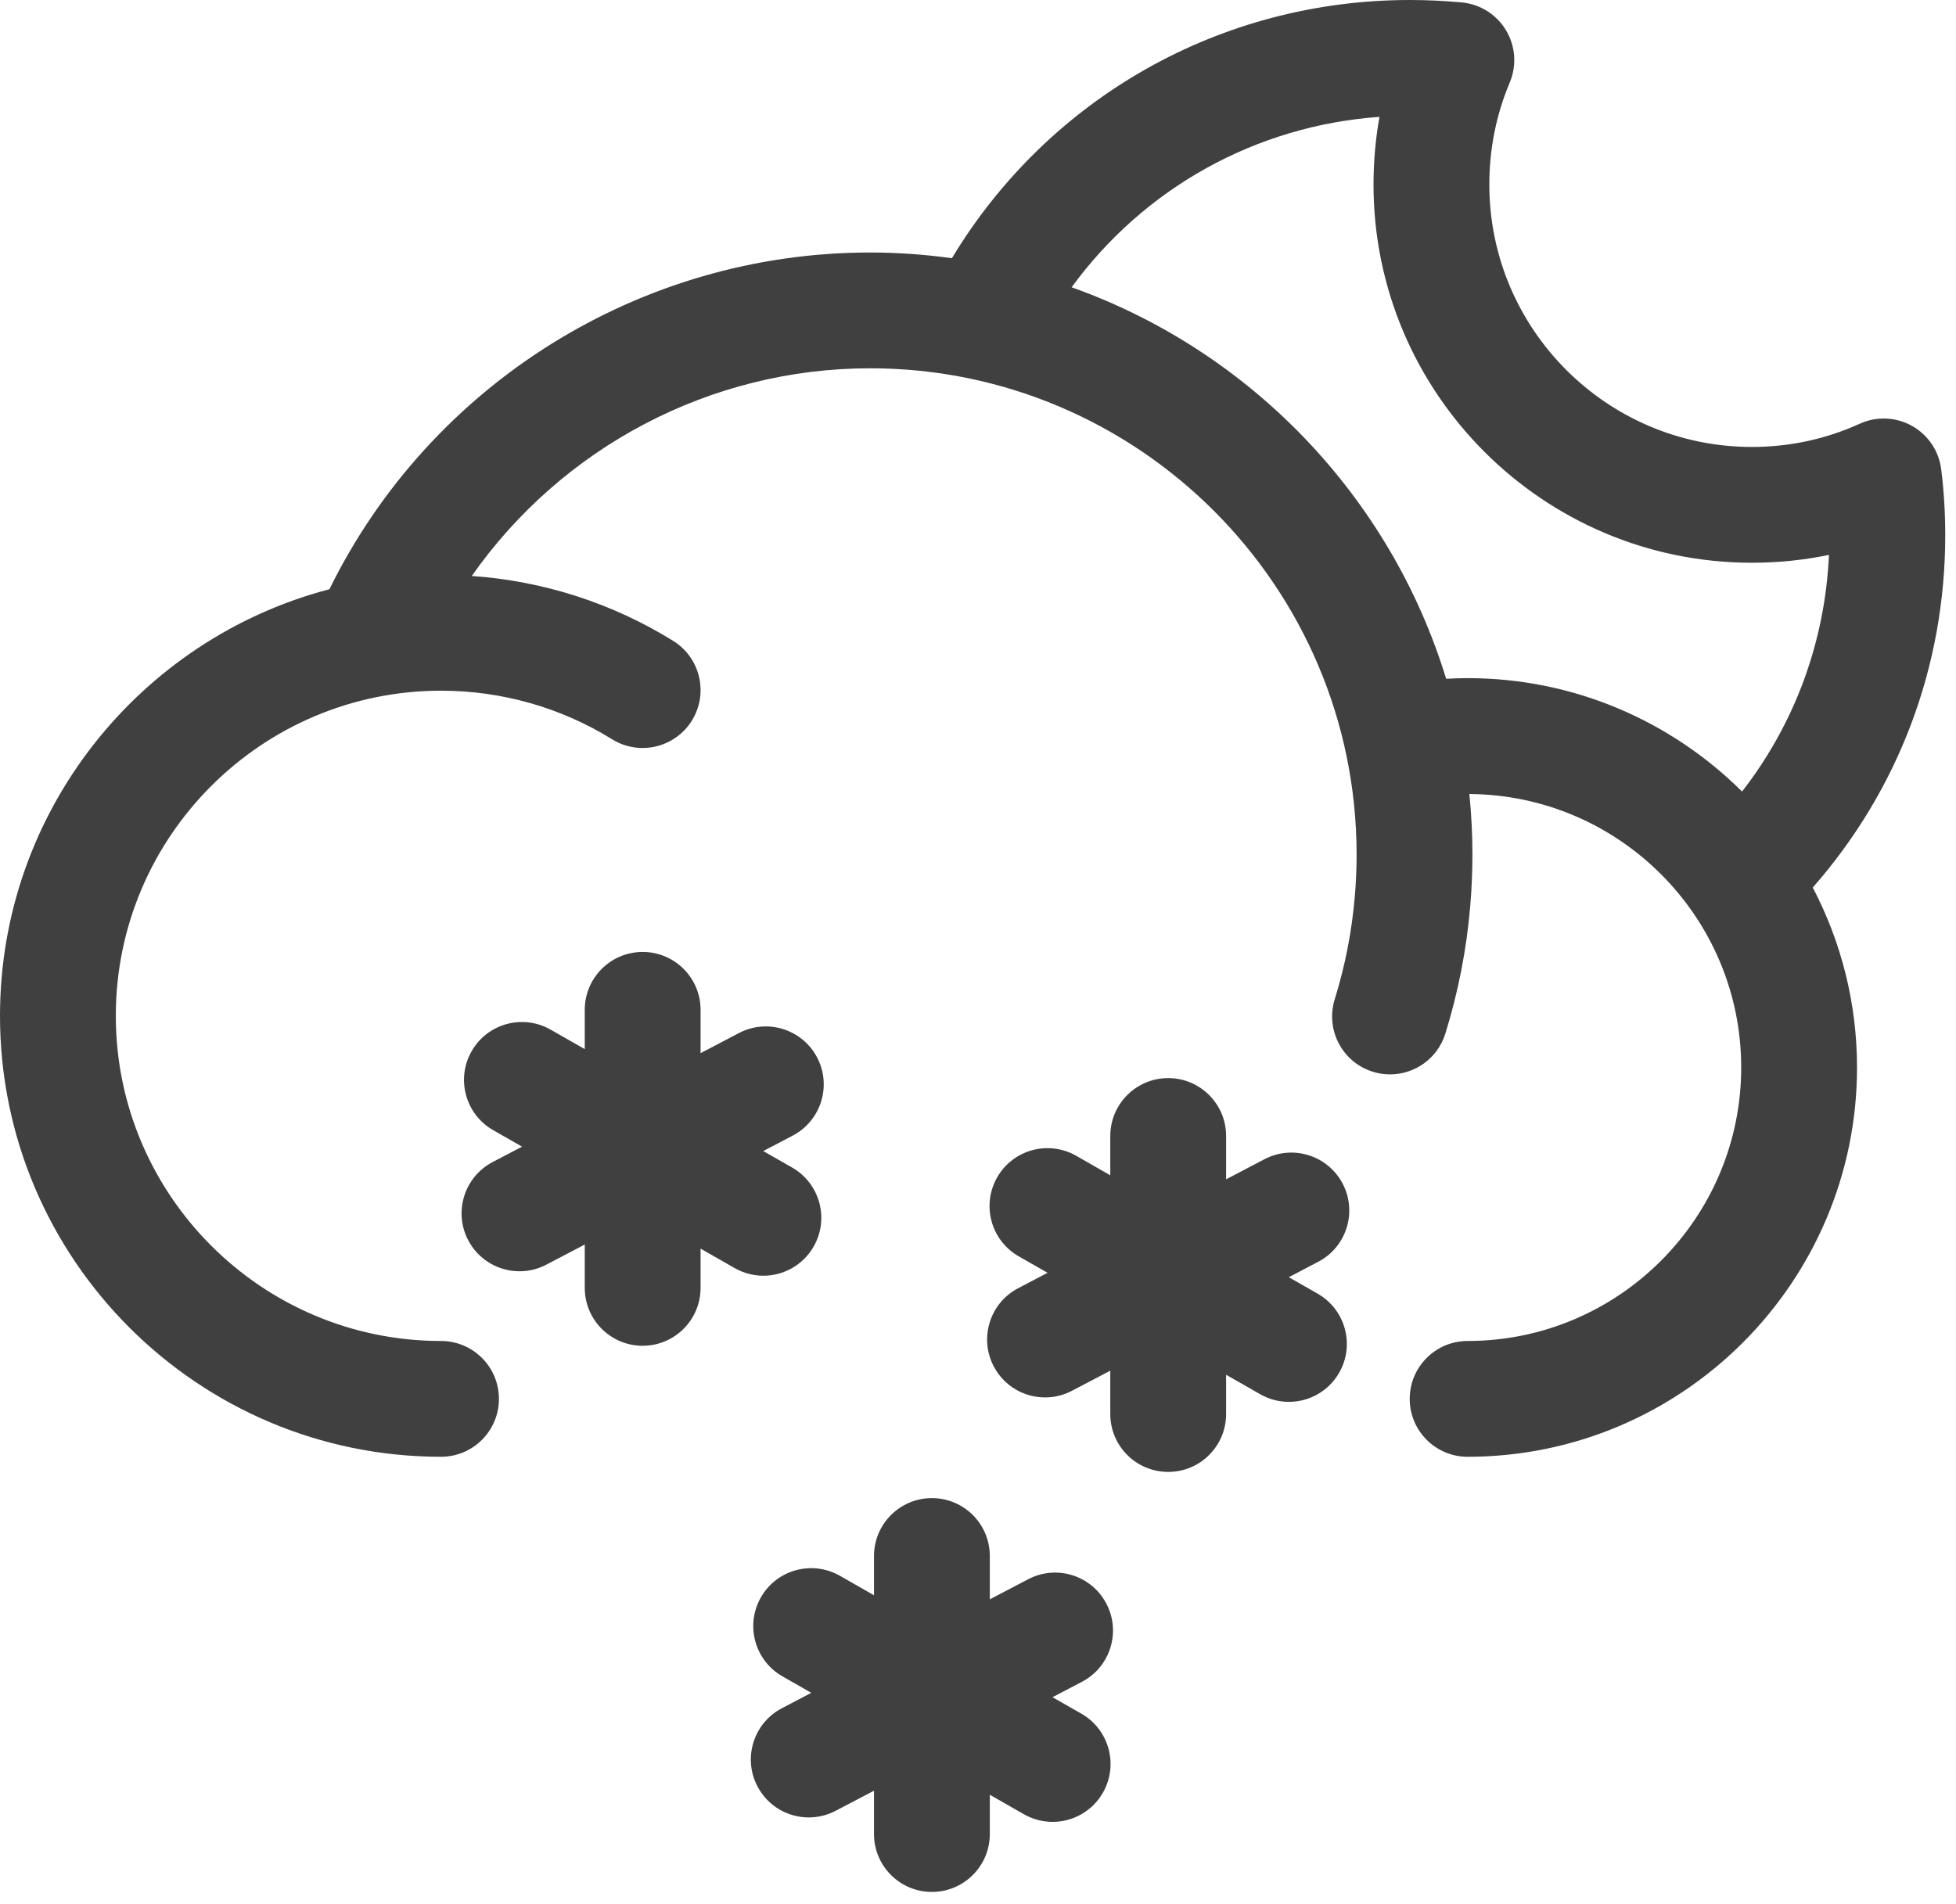 <?xml version="1.0" encoding="UTF-8"?>
<svg width="152px" height="148px" viewBox="0 0 152 148" version="1.1" xmlns="http://www.w3.org/2000/svg" xmlns:xlink="http://www.w3.org/1999/xlink">
    <title>Snow_2_Moon</title>
    <g id="Page-1" stroke="none" stroke-width="1" fill="none" fill-rule="evenodd">
        <path d="M72.418,116.439 C74.904,116.439 76.918,118.454 76.918,120.939 L76.918,120.939 L76.918,124.307 L79.902,122.744 C82.103,121.589 84.822,122.442 85.976,124.642 C87.129,126.844 86.28,129.563 84.078,130.717 L84.078,130.717 L81.79,131.914 L84.033,133.195 C86.19,134.428 86.941,137.177 85.707,139.335 C84.877,140.789 83.359,141.604 81.796,141.604 C81.039,141.604 80.273,141.413 79.568,141.011 L79.568,141.011 L76.918,139.497 L76.918,142.549 C76.918,145.034 74.904,147.049 72.418,147.049 C69.933,147.049 67.918,145.034 67.918,142.549 L67.918,142.549 L67.918,139.182 L64.936,140.744 C64.27,141.093 63.555,141.259 62.852,141.259 C61.231,141.259 59.666,140.381 58.862,138.846 C57.708,136.644 58.558,133.925 60.76,132.771 L60.76,132.771 L63.046,131.574 L60.804,130.293 C58.647,129.06 57.896,126.311 59.129,124.153 C60.361,121.995 63.107,121.246 65.269,122.477 L65.269,122.477 L67.918,123.991 L67.918,120.939 C67.918,118.454 69.933,116.439 72.418,116.439 Z M90.78,83.794 C93.266,83.794 95.28,85.809 95.28,88.294 L95.28,88.294 L95.28,91.662 L98.263,90.099 C100.464,88.945 103.183,89.796 104.337,91.997 C105.49,94.199 104.641,96.918 102.439,98.072 L102.439,98.072 L100.151,99.269 L102.394,100.55 C104.552,101.783 105.303,104.532 104.069,106.69 C103.239,108.143 101.721,108.959 100.158,108.959 C99.401,108.959 98.635,108.768 97.931,108.366 L97.931,108.366 L95.28,106.852 L95.28,109.904 C95.28,112.389 93.266,114.404 90.78,114.404 C88.295,114.404 86.28,112.389 86.28,109.904 L86.28,109.904 L86.28,106.536 L83.297,108.099 C82.631,108.448 81.916,108.614 81.213,108.614 C79.592,108.614 78.027,107.736 77.223,106.201 C76.069,103.999 76.919,101.28 79.121,100.126 L79.121,100.126 L81.407,98.928 L79.166,97.648 C77.008,96.415 76.257,93.666 77.49,91.508 C78.722,89.351 81.47,88.601 83.629,89.832 L83.629,89.832 L86.28,91.347 L86.28,88.294 C86.28,85.809 88.295,83.794 90.78,83.794 Z M109.564,-5.68434189e-14 C110.876,-5.68434189e-14 112.23,0.063 113.588,0.188 C115.016,0.32 116.296,1.125 117.033,2.355 C117.771,3.585 117.878,5.093 117.321,6.415 C116.269,8.917 115.735,11.583 115.735,14.339 C115.735,25.588 124.886,34.739 136.134,34.739 C139.066,34.739 141.887,34.132 144.52,32.934 C145.821,32.341 147.327,32.403 148.575,33.099 C149.824,33.795 150.668,35.044 150.848,36.462 C151.058,38.115 151.164,39.843 151.164,41.6 C151.164,51.81 147.526,61.404 140.869,68.983 C143.061,73.169 144.308,77.924 144.308,82.967 C144.308,99.652 130.734,113.227 114.048,113.227 C111.563,113.227 109.548,111.212 109.548,108.727 C109.548,106.241 111.563,104.227 114.048,104.227 C125.771,104.227 135.308,94.689 135.308,82.967 C135.308,71.291 125.843,61.789 114.184,61.715 C114.339,63.265 114.421,64.836 114.421,66.426 C114.421,67.743 114.364,69.081 114.254,70.401 C113.969,73.782 113.317,77.126 112.316,80.342 C111.715,82.27 109.938,83.506 108.02,83.506 C107.577,83.506 107.127,83.44 106.682,83.302 C104.309,82.563 102.984,80.041 103.722,77.667 C104.529,75.074 105.055,72.375 105.285,69.646 C105.375,68.577 105.421,67.493 105.421,66.426 C105.421,45.583 88.464,28.625 67.62,28.625 C55.159,28.625 43.655,34.792 36.662,44.767 C42.212,45.152 47.579,46.876 52.313,49.812 C54.425,51.122 55.074,53.896 53.765,56.008 C52.455,58.12 49.679,58.77 47.568,57.46 C43.585,54.99 38.987,53.684 34.272,53.684 C20.337,53.684 9,65.021 9,78.955 C9,92.89 20.337,104.227 34.272,104.227 C36.757,104.227 38.772,106.241 38.772,108.727 C38.772,111.212 36.757,113.227 34.272,113.227 C15.374,113.227 -1.42108547e-14,97.853 -1.42108547e-14,78.955 C-1.42108547e-14,63.053 10.888,49.648 25.6,45.797 C33.443,29.843 49.751,19.625 67.62,19.625 C69.776,19.625 71.894,19.785 73.972,20.068 C81.488,7.613 94.831,-5.68434189e-14 109.564,-5.68434189e-14 Z M49.941,73.989 C52.425,73.989 54.441,76.004 54.441,78.489 L54.441,78.489 L54.441,81.857 L57.422,80.294 C59.623,79.14 62.343,79.991 63.498,82.192 C64.65,84.394 63.8,87.113 61.599,88.267 L61.599,88.267 L59.312,89.465 L61.553,90.745 C63.712,91.978 64.463,94.727 63.23,96.885 C62.4,98.339 60.88,99.154 59.319,99.154 C58.562,99.154 57.795,98.963 57.09,98.561 L57.09,98.561 L54.441,97.047 L54.441,100.099 C54.441,102.584 52.425,104.599 49.941,104.599 C47.456,104.599 45.441,102.584 45.441,100.099 L45.441,100.099 L45.441,96.731 L42.458,98.294 C41.791,98.643 41.077,98.809 40.373,98.809 C38.752,98.809 37.188,97.931 36.383,96.396 C35.23,94.195 36.08,91.475 38.282,90.321 L38.282,90.321 L40.568,89.123 L38.327,87.843 C36.169,86.61 35.417,83.862 36.651,81.703 C37.883,79.545 40.63,78.796 42.789,80.028 L42.789,80.028 L45.441,81.542 L45.441,78.489 C45.441,76.004 47.456,73.989 49.941,73.989 Z M107.199,9.083 C97.569,9.768 88.897,14.627 83.275,22.328 C97.161,27.272 108.046,38.595 112.379,52.757 C112.935,52.727 113.491,52.708 114.048,52.708 C122.361,52.708 129.9,56.079 135.374,61.523 C139.472,56.244 141.821,49.886 142.129,43.128 C140.175,43.535 138.172,43.739 136.134,43.739 C119.923,43.739 106.735,30.55 106.735,14.339 C106.735,12.56 106.89,10.804 107.199,9.083 Z" id="Snow_2_Moon" fill="#404040"></path>
    </g>
</svg>